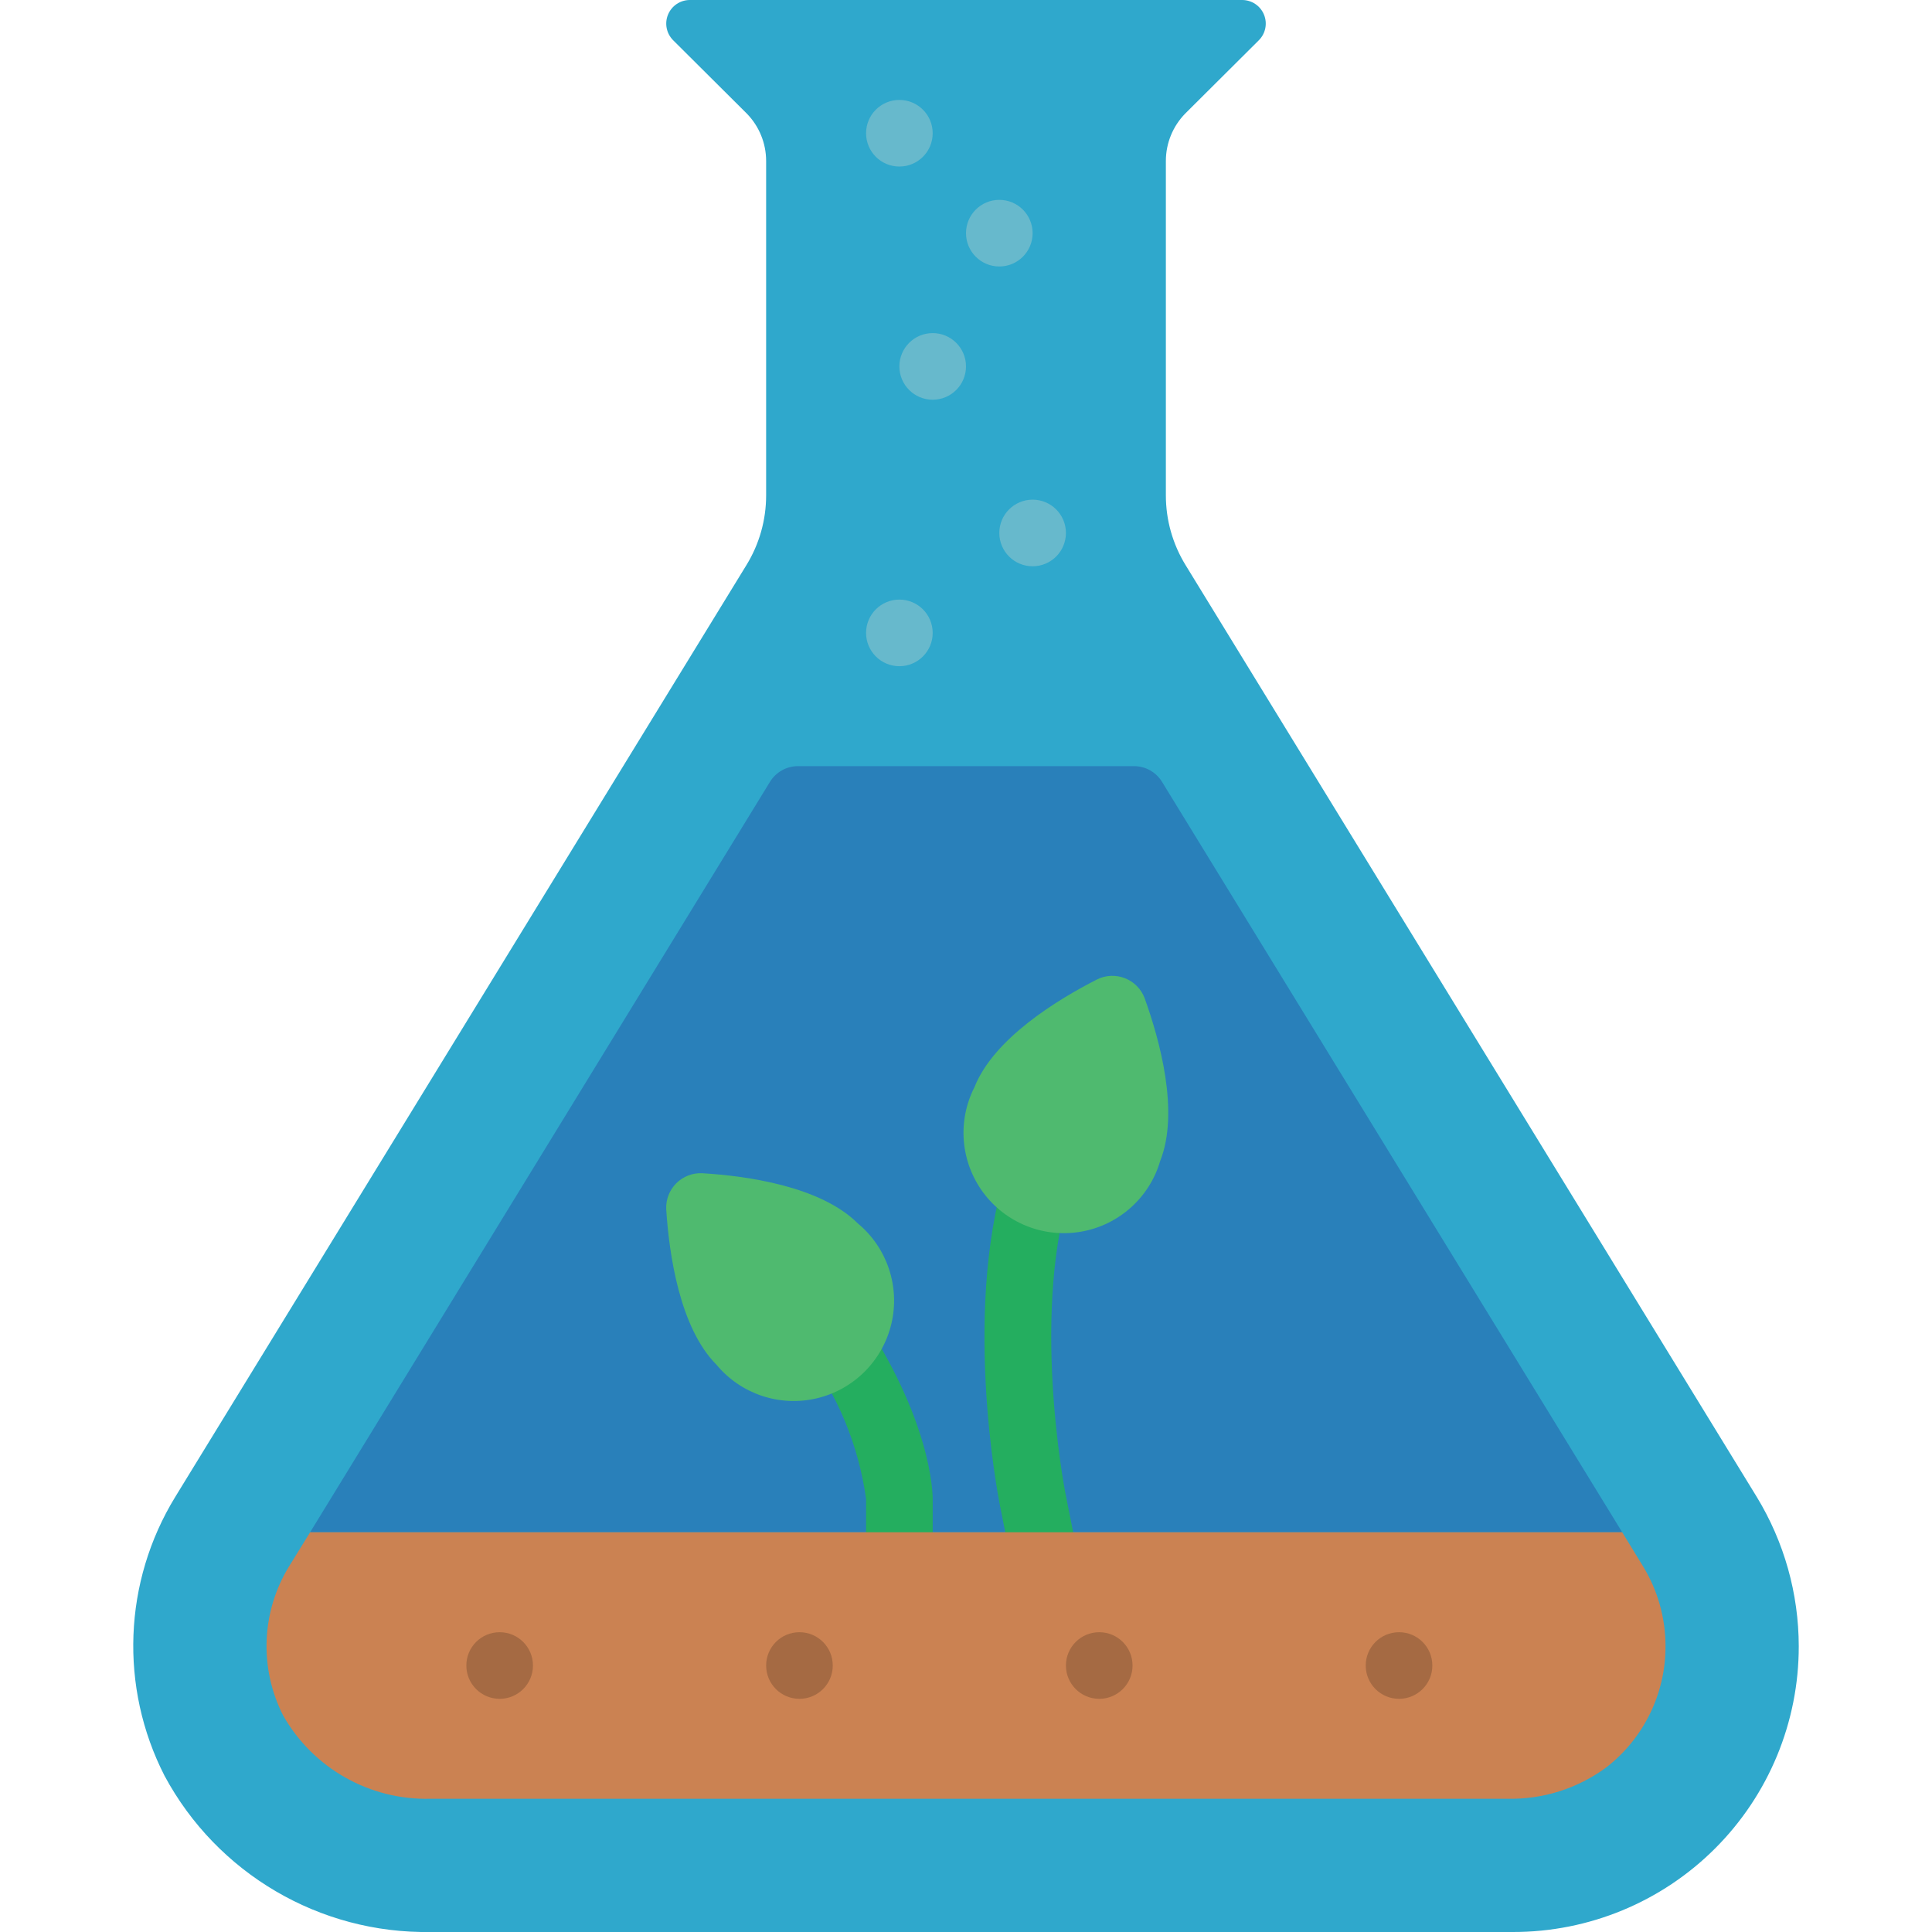 <svg height="512" viewBox="0 0 50 58" width="512" xmlns="http://www.w3.org/2000/svg"><g id="Page-1" fill="none" fill-rule="evenodd"><g id="071---Scientific-Farming" fill-rule="nonzero"><path id="Shape" d="m50 49.42c.003 2.276-.9 4.46-2.51 6.07-1.61 1.61-3.794 2.513-6.07 2.51h-32.487c-3.332.055-6.417-1.755-7.994-4.691-1.357-2.655-1.236-5.825.321-8.369l17.15-27.978c.386-.629.59-1.352.59-2.09v-10.042c-.001-.531-.209-1.04-.58-1.42l-2.21-2.2c-.203-.202-.265-.507-.155-.772.11-.265.368-.438.655-.438h16.58c.287-0.0.546.173.655.438.11.265.048.57-.155.772l-2.21 2.2c-.371.38-.579.889-.58 1.42v10.042c0.0.738.204 1.461.59 2.09l17.15 27.978c.822 1.35 1.258 2.9 1.26 4.48z" fill="#2fa8cc"/><path id="Shape" d="m44.7 46h-39.39l13.8-22.52c.179-.299.502-.481.85-.48h10.08c.348-.001.671.181.85.48z" fill="#2980ba"/><path id="Shape" d="m23 48c-.552 0-1-.448-1-1v-2c-.224-1.612-.857-3.14-1.84-4.438-.206-.297-.236-.682-.078-1.007.158-.325.479-.54.839-.562.361-.022.705.153.901.457 2.117 3.163 2.178 5.315 2.178 5.55v2c0 .552-.448 1-1 1z" fill="#24ae5f"/><path id="Shape" d="m21.754 36.729c.879.73 1.269 1.895 1.007 3.007-.262 1.112-1.13 1.981-2.243 2.243-1.112.262-2.277-.128-3.007-1.007-1.111-1.115-1.425-3.332-1.511-4.672-.013-.29.097-.572.302-.777.205-.205.487-.315.777-.302 1.343.079 3.56.393 4.675 1.508z" fill="#4fba6f"/><path id="Shape" d="m27.421 48.115c-.475 0-.885-.334-.98-.8l-.421-2.115c-.05-.248-1.2-6.124.31-10.429.118-.337.407-.586.758-.653.351-.067.711.059.944.33s.304.645.186.983c-1.323 3.785-.248 9.323-.237 9.379l.419 2.11c.108.541-.243 1.067-.784 1.176-.064.013-.13.019-.195.019z" fill="#24ae5f"/><path id="Shape" d="m25.253 32.64c-.519 1.02-.416 2.245.266 3.164.682.918 1.826 1.371 2.952 1.169s2.04-1.025 2.36-2.124c.581-1.465-.014-3.624-.47-4.888-.103-.271-.316-.486-.586-.593-.27-.107-.572-.096-.833.031-1.198.61-3.109 1.776-3.689 3.241z" fill="#4fba6f"/><g fill="#67b9cc"><circle id="Oval" cx="23" cy="19" r="1"/><circle id="Oval" cx="27" cy="16" r="1"/><circle id="Oval" cx="24" cy="11" r="1"/><circle id="Oval" cx="26" cy="7" r="1"/><circle id="Oval" cx="23" cy="4" r="1"/></g><path id="Shape" d="m46 49.42c.003 1.424-.654 2.768-1.78 3.64-.859.633-1.903.964-2.97.94h-32.32c-1.825.05-3.529-.912-4.43-2.5-.724-1.423-.656-3.12.18-4.48l.63-1.02h39.39l.63 1.03c.439.72.67 1.547.67 2.39z" fill="#cb8252"/><circle id="Oval" cx="11" cy="50" fill="#a56a43" r="1"/><circle id="Oval" cx="20" cy="50" fill="#a56a43" r="1"/><circle id="Oval" cx="29" cy="50" fill="#a56a43" r="1"/><circle id="Oval" cx="38" cy="50" fill="#a56a43" r="1"/></g></g></svg>